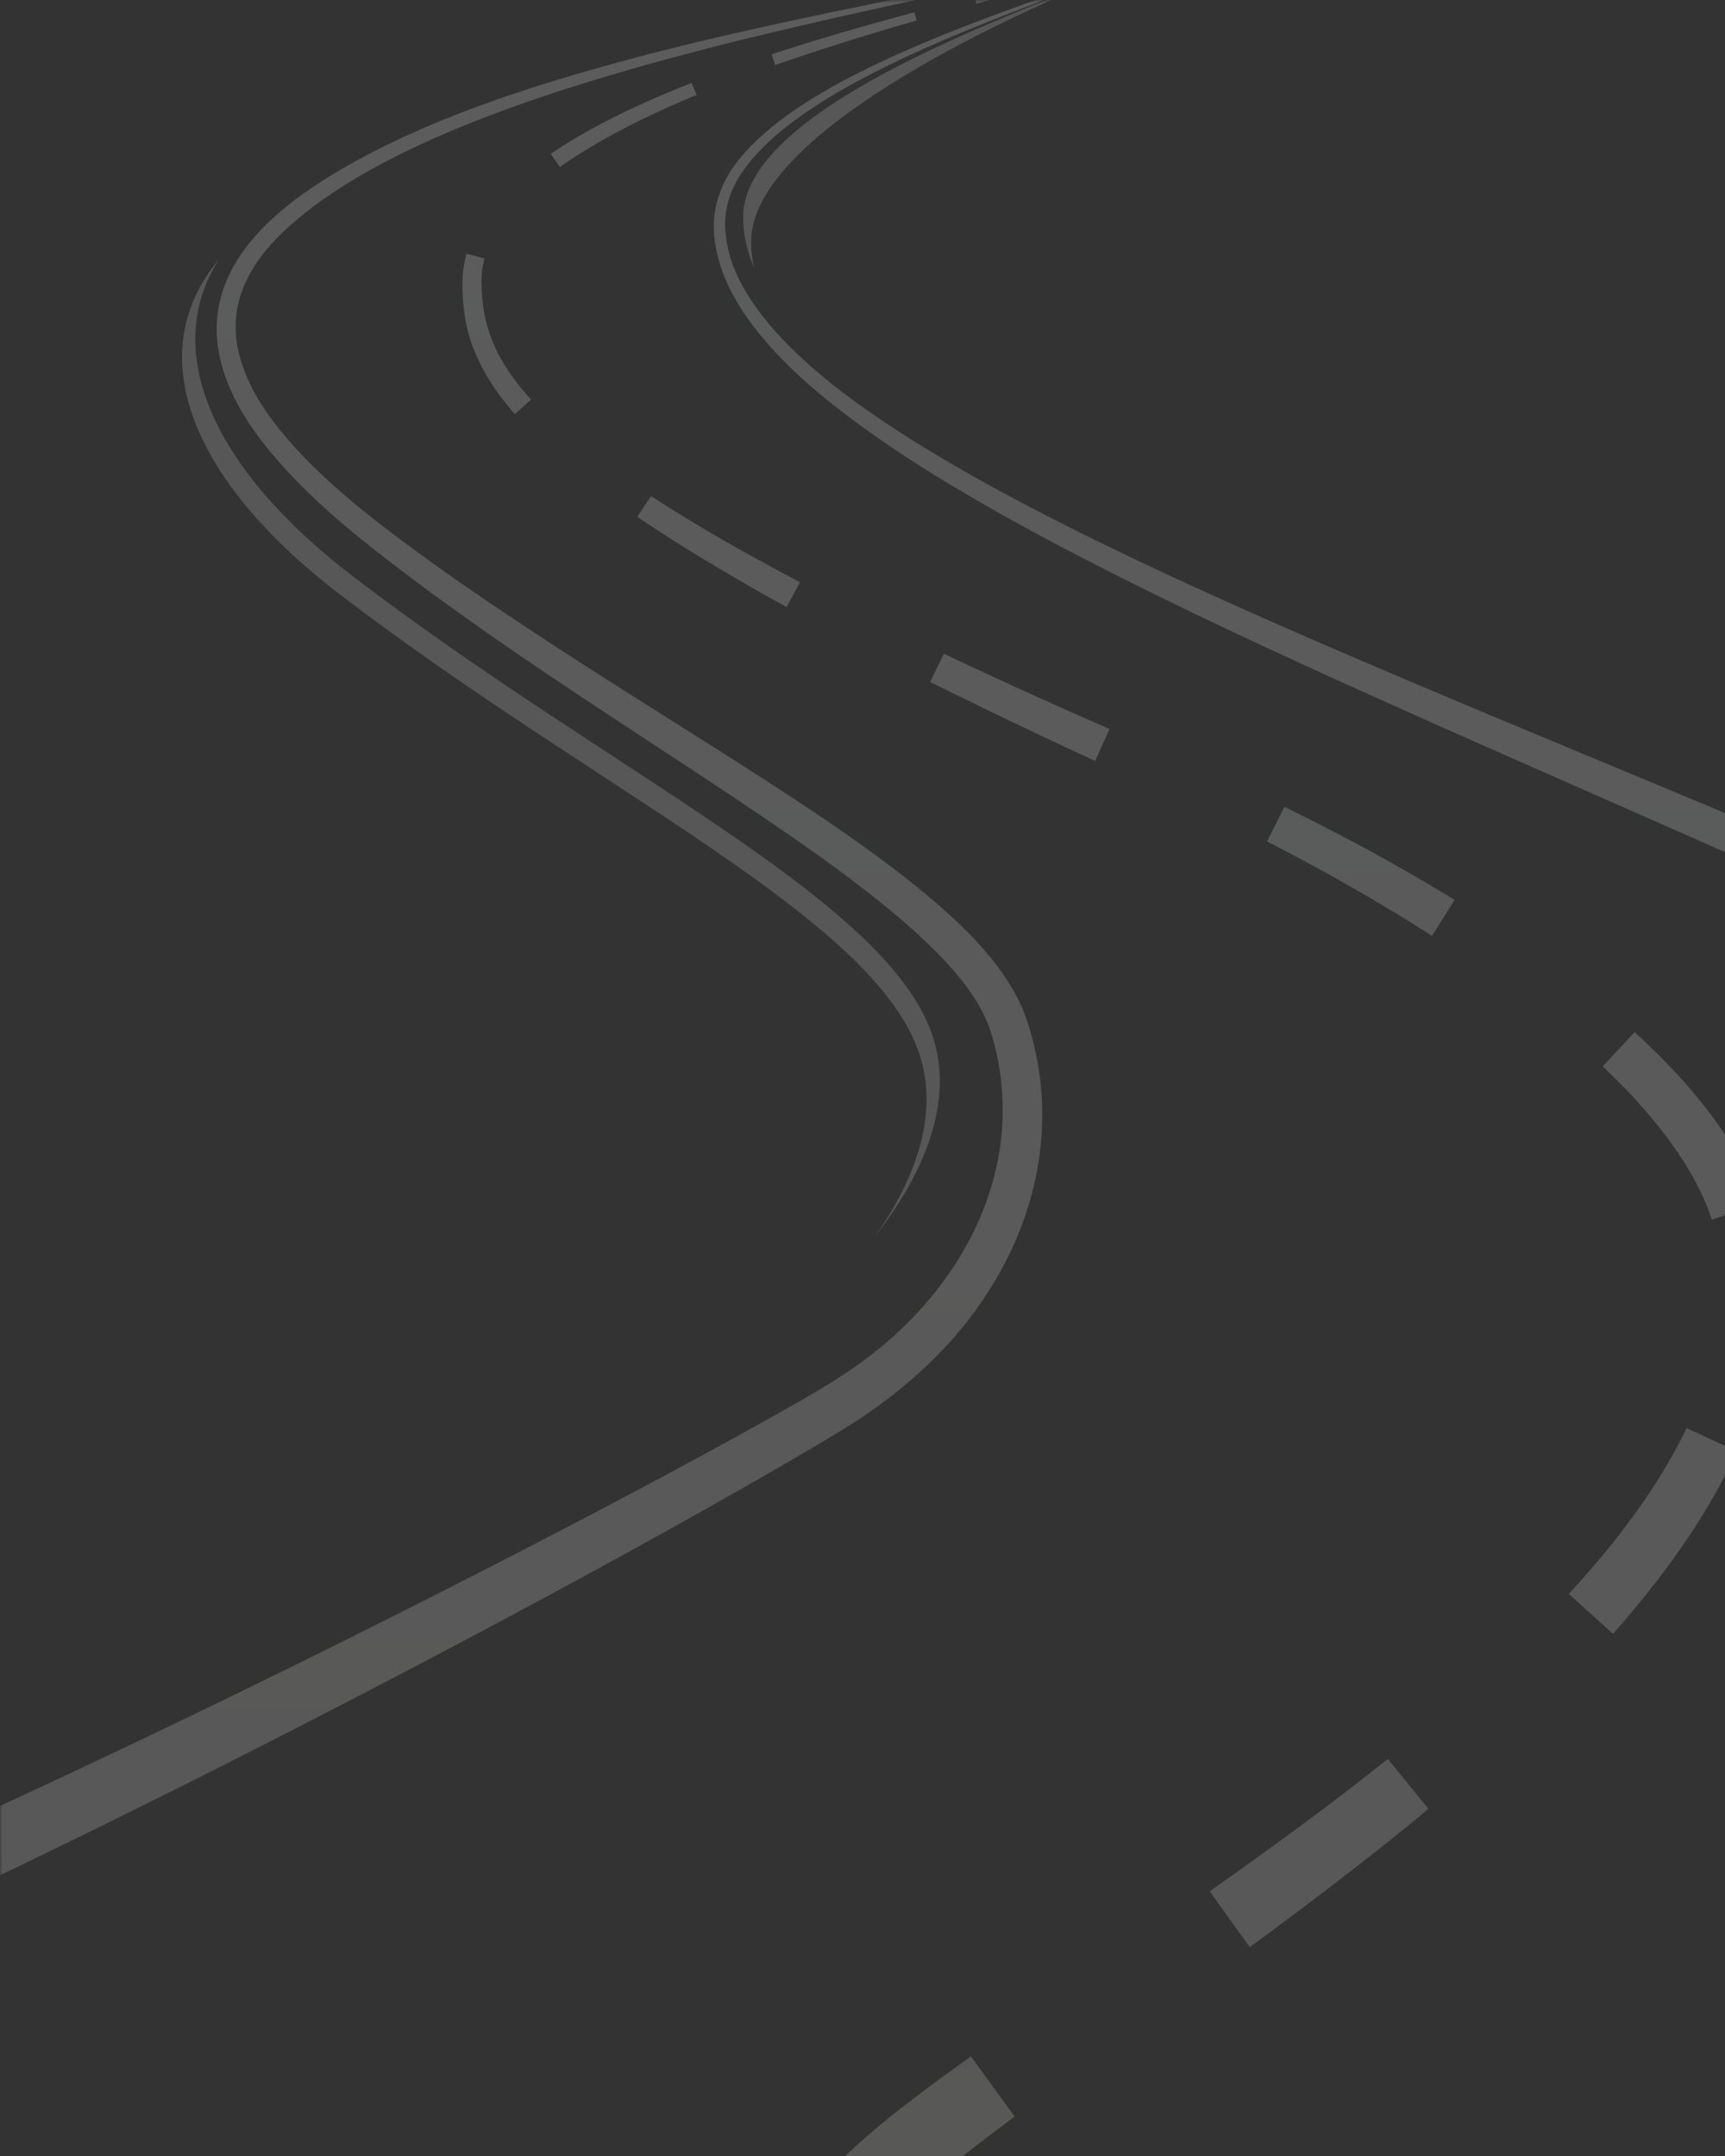 <svg xmlns="http://www.w3.org/2000/svg" xmlns:xlink="http://www.w3.org/1999/xlink" width="400" zoomAndPan="magnify" viewBox="0 0 300 375" height="500" preserveAspectRatio="xMidYMid meet" version="1.0"><rect x="0" y="0" width="300" height="375" fill="#333333" stroke="none"/><defs><filter x="0%" y="0%" width="100%" height="100%" id="6b44a76cd2"><feColorMatrix values="0 0 0 0 1 0 0 0 0 1 0 0 0 0 1 0 0 0 1 0" color-interpolation-filters="sRGB"/></filter><mask id="2f1f80559b"><g filter="url(#6b44a76cd2)"><rect x="-30" width="360" fill="#000000" y="-37.5" height="450" fill-opacity="0.2"/></g></mask><clipPath id="b3d4f93e72"><path d="M 0 0 L 300 0 L 300 375 L 0 375 Z M 0 0 " clip-rule="nonzero"/></clipPath><clipPath id="e3dbed7ef0"><path d="M 463.199 323.844 C 462.75 315.539 462.012 307.246 460.91 299 C 459.785 290.66 458.293 282.352 456.348 274.152 C 454.715 267.207 452.711 260.371 450.422 253.602 C 449.133 249.777 447.629 245.988 445.906 242.328 C 442.621 235.395 438.855 228.742 434.434 222.469 C 429.719 215.77 424.355 209.574 418.539 203.816 C 412.719 198.055 406.363 192.789 399.629 188.133 C 395.008 184.93 390.207 181.961 385.246 179.285 C 378.996 175.934 372.484 173.047 366.031 170.09 C 358.266 166.523 350.465 163.039 342.641 159.613 C 334.805 156.176 326.945 152.789 319.062 149.445 C 311.215 146.113 303.355 142.816 295.496 139.531 C 287.66 136.258 279.801 132.996 271.953 129.727 C 264.117 126.465 256.266 123.191 248.441 119.883 C 240.781 116.645 233.145 113.383 225.52 110.051 C 217.789 106.676 210.094 103.227 202.434 99.66 C 194.867 96.129 187.348 92.48 179.949 88.621 C 172.57 84.785 165.285 80.738 158.258 76.305 C 151.371 71.949 144.637 67.223 138.715 61.617 C 135.84 58.895 133.141 55.938 130.926 52.641 C 128.906 49.664 127.16 46.262 126.504 42.684 C 126.281 41.391 126.066 40.066 126.102 38.754 C 126.137 37.367 126.34 36.02 126.75 34.684 C 127.605 31.867 129.328 29.32 131.277 27.141 C 133.977 24.102 137.199 21.555 140.555 19.281 C 143.957 16.98 147.535 14.93 151.184 13.039 C 158.258 9.367 165.613 6.246 173.027 3.316 C 179.582 0.711 186.223 -1.672 192.781 -4.285 C 193.133 -4.43 193.496 -4.582 193.848 -4.723 L 193.742 -4.934 C 187.703 -2.668 181.613 -0.57 175.547 1.648 C 168.191 4.348 160.875 7.199 153.766 10.504 C 150.059 12.23 146.398 14.094 142.879 16.172 C 139.336 18.258 135.898 20.57 132.824 23.293 C 130.066 25.719 127.418 28.594 125.855 31.949 C 124.859 34.086 124.25 36.266 124.156 38.637 C 124.027 41.605 124.684 44.629 125.703 47.398 C 127.102 51.176 129.305 54.637 131.828 57.77 C 136.848 64.043 143.137 69.254 149.602 73.98 C 156.344 78.906 163.465 83.328 170.703 87.496 C 177.883 91.637 185.203 95.52 192.582 99.262 C 200.078 103.062 207.633 106.723 215.223 110.297 C 222.801 113.852 230.402 117.336 238.039 120.773 C 245.734 124.246 253.453 127.684 261.184 131.086 C 268.996 134.535 276.809 137.973 284.621 141.422 C 292.398 144.844 300.176 148.281 307.941 151.742 C 315.754 155.227 323.555 158.723 331.332 162.289 C 339.098 165.844 346.852 169.445 354.582 173.105 C 362.066 176.672 369.551 180.238 376.93 184.016 C 381.891 186.535 386.668 189.434 391.254 192.566 C 397.48 196.812 403.324 201.562 408.801 206.738 C 414.727 212.332 420.133 218.551 424.859 225.188 C 429.496 231.688 433.438 238.621 436.699 245.895 C 438.352 249.578 439.77 253.379 440.98 257.238 C 442.949 263.477 444.641 269.801 446.035 276.207 C 447.816 284.465 449.133 292.84 450.059 301.238 C 450.973 309.535 451.5 317.875 451.738 326.215 C 451.973 334.449 451.891 342.695 451.594 350.93 C 451.289 359.047 450.75 367.168 450.059 375.262 C 449.836 377.734 449.602 380.211 449.355 382.699 L 462.129 382.699 C 462.375 379.461 462.598 376.234 462.797 372.996 C 463.293 364.879 463.609 356.75 463.703 348.621 C 463.785 340.363 463.645 332.09 463.199 323.844 Z M 178.82 178.148 C 177.484 173.82 175.102 170.055 172.277 166.559 C 169.906 163.637 167.207 160.977 164.414 158.465 C 161.297 155.66 158.012 153.035 154.656 150.512 C 147.934 145.434 140.93 140.762 133.855 136.176 C 126.715 131.555 119.512 127.039 112.32 122.5 C 105.188 117.992 98.066 113.453 91.039 108.797 C 84 104.129 77.035 99.355 70.266 94.309 C 63.566 89.324 57.02 84.094 51.391 77.922 C 47.062 73.184 42.992 67.633 41.512 61.289 C 40.949 58.953 40.832 56.57 41.16 54.273 C 41.488 51.961 42.301 49.734 43.426 47.68 C 45.148 44.535 47.566 41.828 50.219 39.434 C 52.926 36.98 55.883 34.824 58.945 32.84 C 65.984 28.289 73.633 24.699 81.398 21.566 C 89.199 18.434 97.188 15.762 105.234 13.355 C 113.059 11.012 120.965 8.91 128.883 6.949 C 136.672 5.039 144.496 3.242 152.332 1.52 C 159.793 -0.121 167.254 -1.719 174.715 -3.348 C 180.641 -4.652 186.551 -5.988 192.453 -7.43 L 192.336 -7.641 C 186.07 -6.223 179.781 -4.922 173.484 -3.664 C 165.977 -2.176 158.469 -0.711 150.961 0.816 C 143.078 2.422 135.195 4.09 127.348 5.883 C 119.383 7.715 111.465 9.684 103.605 11.926 C 95.52 14.211 87.496 16.77 79.66 19.809 C 71.859 22.848 64.293 26.379 57.16 30.754 C 51.156 34.52 45.148 39.07 41.312 45.145 C 41.102 45.488 40.902 45.816 40.703 46.156 C 38.664 49.746 37.559 53.77 37.688 57.91 C 37.723 59.293 37.91 60.68 38.203 62.027 C 39.906 69.969 45.113 76.785 50.57 82.59 C 56.293 88.691 62.84 93.945 69.492 99.004 C 76.211 104.129 83.121 109.008 90.09 113.793 C 97.094 118.582 104.168 123.262 111.266 127.906 C 118.406 132.598 125.551 137.258 132.625 142.055 C 139.559 146.758 146.445 151.566 152.977 156.824 C 156.203 159.414 159.336 162.125 162.281 165.035 C 164.629 167.367 166.914 169.855 168.793 172.602 C 169.965 174.324 171.02 176.098 171.793 178.043 C 172.43 179.617 172.852 181.281 173.238 182.922 C 173.414 183.652 173.543 184.379 173.684 185.117 C 174.668 190.605 174.598 196.273 173.543 201.762 C 172.477 207.254 170.434 212.555 167.629 217.422 C 163.605 224.426 158.082 230.527 151.734 235.488 C 146.246 239.77 140.133 243.137 134.082 246.539 C 126.621 250.727 119.102 254.797 111.547 258.82 C 104.027 262.82 96.473 266.762 88.906 270.656 C 81.398 274.539 73.855 278.363 66.301 282.152 C 58.711 285.965 51.109 289.73 43.484 293.449 C 36.094 297.062 28.68 300.629 21.254 304.16 C 13.84 307.68 6.402 311.164 -1.059 314.602 C -8.531 318.039 -16.027 321.441 -23.535 324.77 C -30.656 327.926 -37.785 331.035 -44.941 334.074 C -52.531 337.301 -60.133 340.457 -67.781 343.504 C -74.691 346.273 -81.637 348.961 -88.617 351.527 C -95.547 354.086 -102.516 356.539 -109.543 358.801 L -109.543 372.516 C -103.504 370.496 -97.508 368.352 -91.547 366.121 C -84.406 363.438 -77.309 360.621 -70.246 357.723 C -62.855 354.684 -55.488 351.539 -48.156 348.34 C -40.848 345.137 -33.574 341.863 -26.312 338.531 C -18.98 335.164 -11.676 331.738 -4.391 328.266 C 3.129 324.688 10.637 321.055 18.109 317.371 C 25.395 313.781 32.668 310.156 39.918 306.484 C 47.414 302.695 54.887 298.871 62.348 295 C 69.867 291.094 77.375 287.152 84.859 283.164 C 92.367 279.164 99.863 275.117 107.336 271.02 C 114.809 266.926 122.254 262.773 129.656 258.551 C 133.352 256.441 137.047 254.316 140.719 252.148 C 144.145 250.105 147.629 248.098 150.914 245.836 C 156.484 241.977 161.625 237.555 166.082 232.426 C 169.121 228.906 171.793 225.105 174.047 221.035 C 177.121 215.453 179.359 209.363 180.465 203.031 C 181.016 199.875 181.285 196.66 181.262 193.445 C 181.227 188.238 180.371 183.109 178.82 178.148 Z M 183.797 122.746 C 182.105 121.984 180.301 121.172 178.504 120.363 C 174.902 118.723 171.301 117.066 168.629 115.812 C 167.277 115.18 166.152 114.652 165.379 114.289 C 164.594 113.91 164.145 113.699 164.145 113.699 L 161.766 118.617 C 161.766 118.617 162.211 118.84 162.984 119.227 C 163.77 119.613 164.887 120.164 166.223 120.82 C 168.898 122.137 172.477 123.871 176.066 125.594 C 177.859 126.441 179.652 127.297 181.332 128.094 C 183.02 128.891 184.605 129.633 185.953 130.266 C 188.652 131.52 190.457 132.352 190.457 132.352 L 192.957 126.805 C 192.957 126.805 191.148 126.008 188.43 124.809 C 187.078 124.211 185.496 123.508 183.797 122.746 Z M 240.066 306.965 C 239.246 307.621 238.062 308.547 236.629 309.664 C 233.793 311.879 229.957 314.789 226.074 317.664 C 222.191 320.523 218.273 323.352 215.316 325.465 C 213.836 326.508 212.594 327.387 211.738 327.996 C 210.871 328.609 210.375 328.961 210.375 328.961 L 217.344 338.672 C 217.344 338.672 217.836 338.309 218.707 337.676 C 219.574 337.031 220.805 336.125 222.273 335.035 C 225.227 332.844 229.145 329.898 233.039 326.895 C 236.934 323.902 240.793 320.852 243.668 318.531 C 245.113 317.371 246.297 316.383 247.129 315.703 C 247.961 315.012 248.43 314.625 248.43 314.625 L 241.359 305.945 C 241.359 305.945 240.887 306.32 240.066 306.965 Z M 305.488 207.746 C 305.395 207.5 305.289 207.219 305.16 206.926 C 305.043 206.633 304.902 206.316 304.75 205.973 C 304.469 205.293 304.105 204.555 303.719 203.746 C 302.91 202.148 301.91 200.32 300.727 198.453 C 299.543 196.602 298.191 194.691 296.773 192.859 L 296.234 192.18 C 296.059 191.945 295.883 191.723 295.695 191.5 C 295.332 191.055 294.969 190.605 294.602 190.172 C 293.875 189.316 293.148 188.461 292.434 187.676 C 291.707 186.863 291.004 186.125 290.32 185.41 C 289.98 185.059 289.652 184.719 289.324 184.379 C 289.008 184.051 288.691 183.734 288.398 183.441 C 287.18 182.23 286.156 181.258 285.43 180.578 C 284.703 179.91 284.281 179.523 284.281 179.523 L 278.742 185.48 C 278.742 185.48 279.129 185.844 279.801 186.488 C 280.469 187.148 281.418 188.074 282.52 189.223 C 282.801 189.504 283.07 189.809 283.379 190.113 C 283.672 190.43 283.965 190.746 284.281 191.078 C 284.879 191.758 285.535 192.461 286.168 193.211 C 286.824 193.949 287.461 194.738 288.129 195.535 C 288.434 195.934 288.762 196.344 289.078 196.742 C 289.254 196.953 289.406 197.152 289.559 197.363 L 290.027 197.984 C 291.262 199.652 292.422 201.363 293.418 202.996 C 294.414 204.637 295.227 206.199 295.883 207.559 C 296.188 208.238 296.48 208.859 296.703 209.422 C 296.809 209.703 296.926 209.965 297.02 210.199 C 297.113 210.445 297.195 210.668 297.266 210.867 C 297.418 211.277 297.535 211.594 297.605 211.805 C 297.676 212.027 297.711 212.145 297.711 212.145 L 306.062 209.316 C 306.062 209.316 306.016 209.164 305.922 208.895 C 305.828 208.625 305.676 208.238 305.488 207.746 Z M 251.727 155.754 C 251.328 155.52 250.859 155.227 250.297 154.898 C 249.746 154.57 249.125 154.195 248.441 153.797 C 245.723 152.176 242.051 150.078 238.355 148.059 C 236.5 147.051 234.637 146.066 232.887 145.152 C 231.141 144.234 229.496 143.391 228.09 142.676 C 225.262 141.258 223.363 140.34 223.363 140.34 L 220.359 146.359 C 220.359 146.359 222.215 147.297 224.945 148.754 C 226.32 149.48 227.914 150.336 229.613 151.262 C 231.316 152.199 233.121 153.211 234.906 154.23 C 238.496 156.281 242.051 158.395 244.676 160.023 C 245.336 160.438 245.934 160.812 246.473 161.141 C 247 161.48 247.469 161.773 247.844 162.008 C 248.23 162.254 248.523 162.441 248.723 162.57 C 248.926 162.699 249.043 162.77 249.043 162.77 L 252.973 156.52 C 252.973 156.52 252.855 156.449 252.645 156.316 C 252.43 156.188 252.125 156 251.727 155.754 Z M 293.16 248.734 C 293.043 248.957 292.879 249.297 292.668 249.73 C 292.234 250.574 291.602 251.793 290.801 253.227 C 289.992 254.656 289.02 256.324 287.895 258.059 C 286.777 259.809 285.535 261.637 284.223 263.441 C 281.629 267.043 278.789 270.504 276.574 273.051 C 276.023 273.684 275.527 274.27 275.059 274.773 C 274.613 275.293 274.203 275.738 273.887 276.102 C 273.219 276.828 272.832 277.238 272.832 277.238 L 280.516 284.172 C 280.516 284.172 280.902 283.727 281.594 282.953 C 281.934 282.551 282.344 282.07 282.812 281.531 C 283.297 280.98 283.812 280.348 284.387 279.668 C 286.672 276.922 289.629 273.168 292.375 269.215 C 293.734 267.23 295.062 265.215 296.246 263.289 C 297.43 261.355 298.473 259.512 299.344 257.906 C 300.199 256.301 300.879 254.926 301.336 253.965 C 301.559 253.484 301.734 253.098 301.863 252.84 C 301.98 252.582 302.051 252.441 302.051 252.441 L 293.324 248.383 C 293.324 248.383 293.266 248.5 293.16 248.734 Z M 189.566 -5.684 C 187.359 -5.086 184.395 -4.309 181.414 -3.559 C 175.465 -2.07 169.508 -0.582 169.508 -0.582 L 169.824 0.641 C 169.824 0.641 175.746 -0.969 181.672 -2.586 C 184.641 -3.383 187.598 -4.215 189.801 -4.863 C 190.914 -5.191 191.832 -5.484 192.477 -5.684 C 192.805 -5.789 193.051 -5.871 193.227 -5.93 L 192.863 -6.633 C 192.699 -6.586 192.488 -6.516 192.242 -6.445 C 191.598 -6.258 190.68 -5.988 189.566 -5.684 Z M 167.406 358.707 C 166.48 359.367 165.168 360.316 163.582 361.477 C 160.438 363.801 156.238 366.934 152.121 370.402 C 151.09 371.273 150.059 372.164 149.059 373.066 C 148.051 373.992 147.078 374.91 146.129 375.859 C 145.188 376.809 144.285 377.77 143.43 378.746 C 142.586 379.719 141.801 380.727 141.094 381.746 C 140.871 382.051 140.66 382.371 140.449 382.699 L 158.422 382.699 C 159.195 381.969 159.992 381.242 160.816 380.527 C 164.473 377.312 168.43 374.227 171.418 371.941 C 172.922 370.793 174.188 369.84 175.078 369.184 C 175.957 368.516 176.465 368.141 176.465 368.141 L 168.863 357.676 C 168.863 357.676 168.332 358.051 167.406 358.707 Z M 84.012 46.062 C 84.141 45.371 84.262 44.969 84.262 44.969 L 81.141 44.113 C 81.141 44.113 81 44.57 80.824 45.418 C 80.648 46.25 80.449 47.469 80.426 48.945 C 80.426 49.039 80.426 49.133 80.426 49.219 C 80.426 49.312 80.426 49.395 80.426 49.488 C 80.426 49.676 80.414 49.852 80.426 50.039 C 80.426 50.414 80.438 50.812 80.461 51.211 C 80.484 52.02 80.555 52.863 80.66 53.746 C 80.859 55.516 81.246 57.395 81.844 59.211 L 82.066 59.891 C 82.148 60.102 82.23 60.336 82.324 60.559 L 82.441 60.891 L 82.582 61.219 C 82.676 61.43 82.758 61.652 82.852 61.863 C 83.238 62.719 83.637 63.551 84.059 64.324 C 84.906 65.887 85.809 67.258 86.629 68.398 C 87.449 69.535 88.191 70.426 88.707 71.059 C 88.824 71.211 88.941 71.352 89.047 71.469 C 89.152 71.586 89.234 71.691 89.305 71.773 C 89.457 71.938 89.527 72.031 89.527 72.031 L 92.355 69.512 C 92.355 69.512 92.285 69.43 92.156 69.277 C 92.086 69.207 92.004 69.113 91.91 69.008 C 91.801 68.902 91.695 68.773 91.566 68.621 C 91.086 68.055 90.383 67.234 89.621 66.203 C 88.848 65.184 88 63.949 87.215 62.566 C 86.816 61.887 86.453 61.16 86.102 60.406 C 86.02 60.219 85.938 60.031 85.855 59.844 L 85.727 59.551 L 85.609 59.27 C 85.539 59.07 85.457 58.883 85.387 58.684 L 85.176 58.098 C 84.625 56.512 84.25 54.883 84.035 53.312 C 83.918 52.535 83.848 51.773 83.801 51.035 C 83.777 50.672 83.766 50.32 83.754 49.969 C 83.742 49.793 83.742 49.629 83.742 49.453 C 83.742 49.371 83.742 49.289 83.742 49.207 C 83.73 49.121 83.73 49.039 83.73 48.969 C 83.73 47.762 83.871 46.754 84.012 46.062 Z M 119.195 14.859 C 118.5 15.129 117.504 15.527 116.32 16.02 C 113.949 17.016 110.816 18.387 107.734 19.902 C 106.195 20.664 104.672 21.449 103.25 22.223 C 101.832 23 100.531 23.75 99.414 24.418 C 98.312 25.098 97.398 25.672 96.766 26.094 C 96.449 26.309 96.203 26.473 96.039 26.578 C 95.875 26.695 95.781 26.766 95.781 26.766 L 97.375 29.051 C 97.375 29.051 97.457 28.992 97.621 28.875 C 97.785 28.77 98.02 28.605 98.312 28.395 C 98.91 27.984 99.793 27.398 100.848 26.73 C 101.902 26.059 103.156 25.297 104.531 24.523 C 105.891 23.738 107.371 22.941 108.871 22.164 C 111.863 20.617 114.938 19.211 117.246 18.176 C 118.406 17.672 119.383 17.25 120.062 16.969 C 120.742 16.688 121.141 16.523 121.141 16.523 L 120.285 14.422 C 120.285 14.422 119.887 14.574 119.195 14.859 Z M 115.547 87.777 C 115.066 87.473 114.641 87.199 114.301 86.977 C 113.609 86.543 113.223 86.285 113.223 86.285 L 110.828 89.887 C 110.828 89.887 111.219 90.156 111.91 90.613 C 112.262 90.848 112.684 91.129 113.164 91.449 C 113.645 91.777 114.195 92.129 114.793 92.516 C 117.176 94.074 120.402 96.094 123.652 98.039 C 126.902 100 130.188 101.887 132.66 103.285 C 133.902 103.977 134.926 104.562 135.652 104.961 C 136.379 105.359 136.801 105.582 136.801 105.582 L 139.125 101.266 C 139.125 101.266 138.715 101.043 137.988 100.656 C 137.258 100.281 136.227 99.73 134.996 99.062 C 132.52 97.723 129.234 95.93 125.984 94.062 C 122.738 92.199 119.535 90.273 117.164 88.785 C 116.566 88.422 116.016 88.082 115.547 87.777 Z M 146.562 5.613 C 143.453 6.516 140.355 7.469 138.035 8.207 C 135.723 8.934 134.188 9.449 134.188 9.449 L 134.82 11.316 C 134.82 11.316 136.332 10.773 138.633 10 C 140.918 9.227 143.98 8.23 147.055 7.27 C 150.129 6.293 153.227 5.379 155.547 4.688 C 157.871 4.02 159.418 3.562 159.418 3.562 L 159.02 2.141 C 159.02 2.141 157.461 2.562 155.125 3.195 C 152.777 3.844 149.66 4.711 146.562 5.613 Z M 146.562 5.613 " clip-rule="nonzero"/></clipPath><clipPath id="251f1e00ec"><path d="M 463.199 323.844 C 462.75 315.539 462.012 307.246 460.91 299 C 459.785 290.66 458.293 282.352 456.348 274.152 C 454.715 267.207 452.711 260.371 450.422 253.602 C 449.133 249.777 447.629 245.988 445.906 242.328 C 442.621 235.395 438.855 228.742 434.434 222.469 C 429.719 215.77 424.355 209.574 418.539 203.816 C 412.719 198.055 406.363 192.789 399.629 188.133 C 395.008 184.93 390.207 181.961 385.246 179.285 C 378.996 175.934 372.484 173.047 366.031 170.09 C 358.266 166.523 350.465 163.039 342.641 159.613 C 334.805 156.176 326.945 152.789 319.062 149.445 C 311.215 146.113 303.355 142.816 295.496 139.531 C 287.66 136.258 279.801 132.996 271.953 129.727 C 264.117 126.465 256.266 123.191 248.441 119.883 C 240.781 116.645 233.145 113.383 225.52 110.051 C 217.789 106.676 210.094 103.227 202.434 99.66 C 194.867 96.129 187.348 92.48 179.949 88.621 C 172.57 84.785 165.285 80.738 158.258 76.305 C 151.371 71.949 144.637 67.223 138.715 61.617 C 135.84 58.895 133.141 55.938 130.926 52.641 C 128.906 49.664 127.16 46.262 126.504 42.684 C 126.281 41.391 126.066 40.066 126.102 38.754 C 126.137 37.367 126.34 36.02 126.75 34.684 C 127.605 31.867 129.328 29.32 131.277 27.141 C 133.977 24.102 137.199 21.555 140.555 19.281 C 143.957 16.98 147.535 14.93 151.184 13.039 C 158.258 9.367 165.613 6.246 173.027 3.316 C 179.582 0.711 186.223 -1.672 192.781 -4.285 C 193.133 -4.43 193.496 -4.582 193.848 -4.723 L 193.742 -4.934 C 187.703 -2.668 181.613 -0.57 175.547 1.648 C 168.191 4.348 160.875 7.199 153.766 10.504 C 150.059 12.23 146.398 14.094 142.879 16.172 C 139.336 18.258 135.898 20.57 132.824 23.293 C 130.066 25.719 127.418 28.594 125.855 31.949 C 124.859 34.086 124.25 36.266 124.156 38.637 C 124.027 41.605 124.684 44.629 125.703 47.398 C 127.102 51.176 129.305 54.637 131.828 57.77 C 136.848 64.043 143.137 69.254 149.602 73.98 C 156.344 78.906 163.465 83.328 170.703 87.496 C 177.883 91.637 185.203 95.52 192.582 99.262 C 200.078 103.062 207.633 106.723 215.223 110.297 C 222.801 113.852 230.402 117.336 238.039 120.773 C 245.734 124.246 253.453 127.684 261.184 131.086 C 268.996 134.535 276.809 137.973 284.621 141.422 C 292.398 144.844 300.176 148.281 307.941 151.742 C 315.754 155.227 323.555 158.723 331.332 162.289 C 339.098 165.844 346.852 169.445 354.582 173.105 C 362.066 176.672 369.551 180.238 376.93 184.016 C 381.891 186.535 386.668 189.434 391.254 192.566 C 397.48 196.812 403.324 201.562 408.801 206.738 C 414.727 212.332 420.133 218.551 424.859 225.188 C 429.496 231.688 433.438 238.621 436.699 245.895 C 438.352 249.578 439.77 253.379 440.98 257.238 C 442.949 263.477 444.641 269.801 446.035 276.207 C 447.816 284.465 449.133 292.84 450.059 301.238 C 450.973 309.535 451.5 317.875 451.738 326.215 C 451.973 334.449 451.891 342.695 451.594 350.93 C 451.289 359.047 450.75 367.168 450.059 375.262 C 449.836 377.734 449.602 380.211 449.355 382.699 L 462.129 382.699 C 462.375 379.461 462.598 376.234 462.797 372.996 C 463.293 364.879 463.609 356.75 463.703 348.621 C 463.785 340.363 463.645 332.09 463.199 323.844 Z M 178.82 178.148 C 177.484 173.82 175.102 170.055 172.277 166.559 C 169.906 163.637 167.207 160.977 164.414 158.465 C 161.297 155.66 158.012 153.035 154.656 150.512 C 147.934 145.434 140.93 140.762 133.855 136.176 C 126.715 131.555 119.512 127.039 112.32 122.5 C 105.188 117.992 98.066 113.453 91.039 108.797 C 84 104.129 77.035 99.355 70.266 94.309 C 63.566 89.324 57.02 84.094 51.391 77.922 C 47.062 73.184 42.992 67.633 41.512 61.289 C 40.949 58.953 40.832 56.57 41.16 54.273 C 41.488 51.961 42.301 49.734 43.426 47.68 C 45.148 44.535 47.566 41.828 50.219 39.434 C 52.926 36.98 55.883 34.824 58.945 32.84 C 65.984 28.289 73.633 24.699 81.398 21.566 C 89.199 18.434 97.188 15.762 105.234 13.355 C 113.059 11.012 120.965 8.91 128.883 6.949 C 136.672 5.039 144.496 3.242 152.332 1.52 C 159.793 -0.121 167.254 -1.719 174.715 -3.348 C 180.641 -4.652 186.551 -5.988 192.453 -7.43 L 192.336 -7.641 C 186.07 -6.223 179.781 -4.922 173.484 -3.664 C 165.977 -2.176 158.469 -0.711 150.961 0.816 C 143.078 2.422 135.195 4.09 127.348 5.883 C 119.383 7.715 111.465 9.684 103.605 11.926 C 95.52 14.211 87.496 16.77 79.66 19.809 C 71.859 22.848 64.293 26.379 57.16 30.754 C 51.156 34.52 45.148 39.07 41.312 45.145 C 41.102 45.488 40.902 45.816 40.703 46.156 C 38.664 49.746 37.559 53.77 37.688 57.91 C 37.723 59.293 37.91 60.68 38.203 62.027 C 39.906 69.969 45.113 76.785 50.57 82.59 C 56.293 88.691 62.84 93.945 69.492 99.004 C 76.211 104.129 83.121 109.008 90.09 113.793 C 97.094 118.582 104.168 123.262 111.266 127.906 C 118.406 132.598 125.551 137.258 132.625 142.055 C 139.559 146.758 146.445 151.566 152.977 156.824 C 156.203 159.414 159.336 162.125 162.281 165.035 C 164.629 167.367 166.914 169.855 168.793 172.602 C 169.965 174.324 171.02 176.098 171.793 178.043 C 172.43 179.617 172.852 181.281 173.238 182.922 C 173.414 183.652 173.543 184.379 173.684 185.117 C 174.668 190.605 174.598 196.273 173.543 201.762 C 172.477 207.254 170.434 212.555 167.629 217.422 C 163.605 224.426 158.082 230.527 151.734 235.488 C 146.246 239.77 140.133 243.137 134.082 246.539 C 126.621 250.727 119.102 254.797 111.547 258.82 C 104.027 262.82 96.473 266.762 88.906 270.656 C 81.398 274.539 73.855 278.363 66.301 282.152 C 58.711 285.965 51.109 289.73 43.484 293.449 C 36.094 297.062 28.68 300.629 21.254 304.16 C 13.84 307.68 6.402 311.164 -1.059 314.602 C -8.531 318.039 -16.027 321.441 -23.535 324.77 C -30.656 327.926 -37.785 331.035 -44.941 334.074 C -52.531 337.301 -60.133 340.457 -67.781 343.504 C -74.691 346.273 -81.637 348.961 -88.617 351.527 C -95.547 354.086 -102.516 356.539 -109.543 358.801 L -109.543 372.516 C -103.504 370.496 -97.508 368.352 -91.547 366.121 C -84.406 363.438 -77.309 360.621 -70.246 357.723 C -62.855 354.684 -55.488 351.539 -48.156 348.34 C -40.848 345.137 -33.574 341.863 -26.312 338.531 C -18.98 335.164 -11.676 331.738 -4.391 328.266 C 3.129 324.688 10.637 321.055 18.109 317.371 C 25.395 313.781 32.668 310.156 39.918 306.484 C 47.414 302.695 54.887 298.871 62.348 295 C 69.867 291.094 77.375 287.152 84.859 283.164 C 92.367 279.164 99.863 275.117 107.336 271.02 C 114.809 266.926 122.254 262.773 129.656 258.551 C 133.352 256.441 137.047 254.316 140.719 252.148 C 144.145 250.105 147.629 248.098 150.914 245.836 C 156.484 241.977 161.625 237.555 166.082 232.426 C 169.121 228.906 171.793 225.105 174.047 221.035 C 177.121 215.453 179.359 209.363 180.465 203.031 C 181.016 199.875 181.285 196.66 181.262 193.445 C 181.227 188.238 180.371 183.109 178.82 178.148 Z M 183.797 122.746 C 182.105 121.984 180.301 121.172 178.504 120.363 C 174.902 118.723 171.301 117.066 168.629 115.812 C 167.277 115.18 166.152 114.652 165.379 114.289 C 164.594 113.91 164.145 113.699 164.145 113.699 L 161.766 118.617 C 161.766 118.617 162.211 118.84 162.984 119.227 C 163.77 119.613 164.887 120.164 166.223 120.82 C 168.898 122.137 172.477 123.871 176.066 125.594 C 177.859 126.441 179.652 127.297 181.332 128.094 C 183.02 128.891 184.605 129.633 185.953 130.266 C 188.652 131.52 190.457 132.352 190.457 132.352 L 192.957 126.805 C 192.957 126.805 191.148 126.008 188.43 124.809 C 187.078 124.211 185.496 123.508 183.797 122.746 Z M 240.066 306.965 C 239.246 307.621 238.062 308.547 236.629 309.664 C 233.793 311.879 229.957 314.789 226.074 317.664 C 222.191 320.523 218.273 323.352 215.316 325.465 C 213.836 326.508 212.594 327.387 211.738 327.996 C 210.871 328.609 210.375 328.961 210.375 328.961 L 217.344 338.672 C 217.344 338.672 217.836 338.309 218.707 337.676 C 219.574 337.031 220.805 336.125 222.273 335.035 C 225.227 332.844 229.145 329.898 233.039 326.895 C 236.934 323.902 240.793 320.852 243.668 318.531 C 245.113 317.371 246.297 316.383 247.129 315.703 C 247.961 315.012 248.43 314.625 248.43 314.625 L 241.359 305.945 C 241.359 305.945 240.887 306.32 240.066 306.965 Z M 305.488 207.746 C 305.395 207.5 305.289 207.219 305.16 206.926 C 305.043 206.633 304.902 206.316 304.75 205.973 C 304.469 205.293 304.105 204.555 303.719 203.746 C 302.91 202.148 301.91 200.32 300.727 198.453 C 299.543 196.602 298.191 194.691 296.773 192.859 L 296.234 192.18 C 296.059 191.945 295.883 191.723 295.695 191.5 C 295.332 191.055 294.969 190.605 294.602 190.172 C 293.875 189.316 293.148 188.461 292.434 187.676 C 291.707 186.863 291.004 186.125 290.32 185.41 C 289.98 185.059 289.652 184.719 289.324 184.379 C 289.008 184.051 288.691 183.734 288.398 183.441 C 287.18 182.23 286.156 181.258 285.43 180.578 C 284.703 179.91 284.281 179.523 284.281 179.523 L 278.742 185.48 C 278.742 185.48 279.129 185.844 279.801 186.488 C 280.469 187.148 281.418 188.074 282.52 189.223 C 282.801 189.504 283.07 189.809 283.379 190.113 C 283.672 190.43 283.965 190.746 284.281 191.078 C 284.879 191.758 285.535 192.461 286.168 193.211 C 286.824 193.949 287.461 194.738 288.129 195.535 C 288.434 195.934 288.762 196.344 289.078 196.742 C 289.254 196.953 289.406 197.152 289.559 197.363 L 290.027 197.984 C 291.262 199.652 292.422 201.363 293.418 202.996 C 294.414 204.637 295.227 206.199 295.883 207.559 C 296.188 208.238 296.48 208.859 296.703 209.422 C 296.809 209.703 296.926 209.965 297.02 210.199 C 297.113 210.445 297.195 210.668 297.266 210.867 C 297.418 211.277 297.535 211.594 297.605 211.805 C 297.676 212.027 297.711 212.145 297.711 212.145 L 306.062 209.316 C 306.062 209.316 306.016 209.164 305.922 208.895 C 305.828 208.625 305.676 208.238 305.488 207.746 Z M 251.727 155.754 C 251.328 155.52 250.859 155.227 250.297 154.898 C 249.746 154.57 249.125 154.195 248.441 153.797 C 245.723 152.176 242.051 150.078 238.355 148.059 C 236.5 147.051 234.637 146.066 232.887 145.152 C 231.141 144.234 229.496 143.391 228.09 142.676 C 225.262 141.258 223.363 140.34 223.363 140.34 L 220.359 146.359 C 220.359 146.359 222.215 147.297 224.945 148.754 C 226.32 149.48 227.914 150.336 229.613 151.262 C 231.316 152.199 233.121 153.211 234.906 154.23 C 238.496 156.281 242.051 158.395 244.676 160.023 C 245.336 160.438 245.934 160.812 246.473 161.141 C 247 161.48 247.469 161.773 247.844 162.008 C 248.23 162.254 248.523 162.441 248.723 162.57 C 248.926 162.699 249.043 162.77 249.043 162.77 L 252.973 156.52 C 252.973 156.52 252.855 156.449 252.645 156.316 C 252.43 156.188 252.125 156 251.727 155.754 Z M 293.16 248.734 C 293.043 248.957 292.879 249.297 292.668 249.73 C 292.234 250.574 291.602 251.793 290.801 253.227 C 289.992 254.656 289.02 256.324 287.895 258.059 C 286.777 259.809 285.535 261.637 284.223 263.441 C 281.629 267.043 278.789 270.504 276.574 273.051 C 276.023 273.684 275.527 274.27 275.059 274.773 C 274.613 275.293 274.203 275.738 273.887 276.102 C 273.219 276.828 272.832 277.238 272.832 277.238 L 280.516 284.172 C 280.516 284.172 280.902 283.727 281.594 282.953 C 281.934 282.551 282.344 282.07 282.812 281.531 C 283.297 280.98 283.812 280.348 284.387 279.668 C 286.672 276.922 289.629 273.168 292.375 269.215 C 293.734 267.23 295.062 265.215 296.246 263.289 C 297.43 261.355 298.473 259.512 299.344 257.906 C 300.199 256.301 300.879 254.926 301.336 253.965 C 301.559 253.484 301.734 253.098 301.863 252.84 C 301.98 252.582 302.051 252.441 302.051 252.441 L 293.324 248.383 C 293.324 248.383 293.266 248.5 293.16 248.734 Z M 189.566 -5.684 C 187.359 -5.086 184.395 -4.309 181.414 -3.559 C 175.465 -2.07 169.508 -0.582 169.508 -0.582 L 169.824 0.641 C 169.824 0.641 175.746 -0.969 181.672 -2.586 C 184.641 -3.383 187.598 -4.215 189.801 -4.863 C 190.914 -5.191 191.832 -5.484 192.477 -5.684 C 192.805 -5.789 193.051 -5.871 193.227 -5.93 L 192.863 -6.633 C 192.699 -6.586 192.488 -6.516 192.242 -6.445 C 191.598 -6.258 190.68 -5.988 189.566 -5.684 Z M 167.406 358.707 C 166.48 359.367 165.168 360.316 163.582 361.477 C 160.438 363.801 156.238 366.934 152.121 370.402 C 151.09 371.273 150.059 372.164 149.059 373.066 C 148.051 373.992 147.078 374.91 146.129 375.859 C 145.188 376.809 144.285 377.77 143.43 378.746 C 142.586 379.719 141.801 380.727 141.094 381.746 C 140.871 382.051 140.66 382.371 140.449 382.699 L 158.422 382.699 C 159.195 381.969 159.992 381.242 160.816 380.527 C 164.473 377.312 168.43 374.227 171.418 371.941 C 172.922 370.793 174.188 369.84 175.078 369.184 C 175.957 368.516 176.465 368.141 176.465 368.141 L 168.863 357.676 C 168.863 357.676 168.332 358.051 167.406 358.707 Z M 84.012 46.062 C 84.141 45.371 84.262 44.969 84.262 44.969 L 81.141 44.113 C 81.141 44.113 81 44.57 80.824 45.418 C 80.648 46.25 80.449 47.469 80.426 48.945 C 80.426 49.039 80.426 49.133 80.426 49.219 C 80.426 49.312 80.426 49.395 80.426 49.488 C 80.426 49.676 80.414 49.852 80.426 50.039 C 80.426 50.414 80.438 50.812 80.461 51.211 C 80.484 52.02 80.555 52.863 80.66 53.746 C 80.859 55.516 81.246 57.395 81.844 59.211 L 82.066 59.891 C 82.148 60.102 82.23 60.336 82.324 60.559 L 82.441 60.891 L 82.582 61.219 C 82.676 61.43 82.758 61.652 82.852 61.863 C 83.238 62.719 83.637 63.551 84.059 64.324 C 84.906 65.887 85.809 67.258 86.629 68.398 C 87.449 69.535 88.191 70.426 88.707 71.059 C 88.824 71.211 88.941 71.352 89.047 71.469 C 89.152 71.586 89.234 71.691 89.305 71.773 C 89.457 71.938 89.527 72.031 89.527 72.031 L 92.355 69.512 C 92.355 69.512 92.285 69.43 92.156 69.277 C 92.086 69.207 92.004 69.113 91.91 69.008 C 91.801 68.902 91.695 68.773 91.566 68.621 C 91.086 68.055 90.383 67.234 89.621 66.203 C 88.848 65.184 88 63.949 87.215 62.566 C 86.816 61.887 86.453 61.16 86.102 60.406 C 86.02 60.219 85.938 60.031 85.855 59.844 L 85.727 59.551 L 85.609 59.27 C 85.539 59.07 85.457 58.883 85.387 58.684 L 85.176 58.098 C 84.625 56.512 84.25 54.883 84.035 53.312 C 83.918 52.535 83.848 51.773 83.801 51.035 C 83.777 50.672 83.766 50.32 83.754 49.969 C 83.742 49.793 83.742 49.629 83.742 49.453 C 83.742 49.371 83.742 49.289 83.742 49.207 C 83.73 49.121 83.73 49.039 83.73 48.969 C 83.73 47.762 83.871 46.754 84.012 46.062 Z M 119.195 14.859 C 118.5 15.129 117.504 15.527 116.32 16.02 C 113.949 17.016 110.816 18.387 107.734 19.902 C 106.195 20.664 104.672 21.449 103.25 22.223 C 101.832 23 100.531 23.75 99.414 24.418 C 98.312 25.098 97.398 25.672 96.766 26.094 C 96.449 26.309 96.203 26.473 96.039 26.578 C 95.875 26.695 95.781 26.766 95.781 26.766 L 97.375 29.051 C 97.375 29.051 97.457 28.992 97.621 28.875 C 97.785 28.77 98.02 28.605 98.312 28.395 C 98.91 27.984 99.793 27.398 100.848 26.73 C 101.902 26.059 103.156 25.297 104.531 24.523 C 105.891 23.738 107.371 22.941 108.871 22.164 C 111.863 20.617 114.938 19.211 117.246 18.176 C 118.406 17.672 119.383 17.25 120.062 16.969 C 120.742 16.688 121.141 16.523 121.141 16.523 L 120.285 14.422 C 120.285 14.422 119.887 14.574 119.195 14.859 Z M 115.547 87.777 C 115.066 87.473 114.641 87.199 114.301 86.977 C 113.609 86.543 113.223 86.285 113.223 86.285 L 110.828 89.887 C 110.828 89.887 111.219 90.156 111.91 90.613 C 112.262 90.848 112.684 91.129 113.164 91.449 C 113.645 91.777 114.195 92.129 114.793 92.516 C 117.176 94.074 120.402 96.094 123.652 98.039 C 126.902 100 130.188 101.887 132.66 103.285 C 133.902 103.977 134.926 104.562 135.652 104.961 C 136.379 105.359 136.801 105.582 136.801 105.582 L 139.125 101.266 C 139.125 101.266 138.715 101.043 137.988 100.656 C 137.258 100.281 136.227 99.73 134.996 99.062 C 132.52 97.723 129.234 95.93 125.984 94.062 C 122.738 92.199 119.535 90.273 117.164 88.785 C 116.566 88.422 116.016 88.082 115.547 87.777 Z M 146.562 5.613 C 143.453 6.516 140.355 7.469 138.035 8.207 C 135.723 8.934 134.188 9.449 134.188 9.449 L 134.82 11.316 C 134.82 11.316 136.332 10.773 138.633 10 C 140.918 9.227 143.98 8.23 147.055 7.27 C 150.129 6.293 153.227 5.379 155.547 4.688 C 157.871 4.02 159.418 3.562 159.418 3.562 L 159.02 2.141 C 159.02 2.141 157.461 2.562 155.125 3.195 C 152.777 3.844 149.66 4.711 146.562 5.613 " clip-rule="nonzero"/></clipPath><linearGradient x1="0.02" gradientTransform="matrix(0, -390.335, 390.335, 0, 177.09, 382.698)" y1="0" x2="0.98" gradientUnits="userSpaceOnUse" y2="0" id="9bc1b738d3"><stop stop-opacity="1" stop-color="rgb(91.399%, 91.399%, 90.698%)" offset="0"/><stop stop-opacity="1" stop-color="rgb(91.446%, 91.399%, 90.848%)" offset="0.016"/><stop stop-opacity="1" stop-color="rgb(91.646%, 91.432%, 91.032%)" offset="0.031"/><stop stop-opacity="1" stop-color="rgb(91.811%, 91.644%, 91.232%)" offset="0.047"/><stop stop-opacity="1" stop-color="rgb(91.917%, 91.917%, 91.399%)" offset="0.062"/><stop stop-opacity="1" stop-color="rgb(92.107%, 92.107%, 91.409%)" offset="0.078"/><stop stop-opacity="1" stop-color="rgb(92.2%, 92.2%, 91.519%)" offset="0.086"/><stop stop-opacity="1" stop-color="rgb(92.206%, 92.2%, 91.719%)" offset="0.094"/><stop stop-opacity="1" stop-color="rgb(92.355%, 92.271%, 92.009%)" offset="0.125"/><stop stop-opacity="1" stop-color="rgb(92.499%, 92.415%, 92.2%)" offset="0.141"/><stop stop-opacity="1" stop-color="rgb(92.671%, 92.667%, 92.329%)" offset="0.156"/><stop stop-opacity="1" stop-color="rgb(92.871%, 92.871%, 92.636%)" offset="0.188"/><stop stop-opacity="1" stop-color="rgb(93.047%, 93.047%, 92.856%)" offset="0.203"/><stop stop-opacity="1" stop-color="rgb(93.248%, 93.248%, 92.899%)" offset="0.219"/><stop stop-opacity="1" stop-color="rgb(93.436%, 93.436%, 93.034%)" offset="0.234"/><stop stop-opacity="1" stop-color="rgb(93.698%, 93.636%, 93.298%)" offset="0.25"/><stop stop-opacity="1" stop-color="rgb(94.019%, 93.755%, 93.619%)" offset="0.281"/><stop stop-opacity="1" stop-color="rgb(94.304%, 93.904%, 93.904%)" offset="0.297"/><stop stop-opacity="1" stop-color="rgb(94.449%, 94.141%, 94.141%)" offset="0.312"/><stop stop-opacity="1" stop-color="rgb(94.586%, 94.478%, 94.391%)" offset="0.328"/><stop stop-opacity="1" stop-color="rgb(94.786%, 94.786%, 94.537%)" offset="0.344"/><stop stop-opacity="1" stop-color="rgb(94.899%, 94.899%, 94.672%)" offset="0.359"/><stop stop-opacity="1" stop-color="rgb(94.962%, 94.962%, 94.896%)" offset="0.375"/><stop stop-opacity="1" stop-color="rgb(95.212%, 95.212%, 95.161%)" offset="0.406"/><stop stop-opacity="1" stop-color="rgb(95.549%, 95.549%, 95.337%)" offset="0.422"/><stop stop-opacity="1" stop-color="rgb(95.712%, 95.712%, 95.551%)" offset="0.438"/><stop stop-opacity="1" stop-color="rgb(95.822%, 95.822%, 95.822%)" offset="0.453"/><stop stop-opacity="1" stop-color="rgb(96.01%, 96.01%, 96.024%)" offset="0.469"/><stop stop-opacity="1" stop-color="rgb(96.1%, 96.112%, 96.313%)" offset="0.484"/><stop stop-opacity="1" stop-color="rgb(96.1%, 96.312%, 96.5%)" offset="0.5"/><stop stop-opacity="1" stop-color="rgb(96.294%, 96.5%, 96.5%)" offset="0.531"/><stop stop-opacity="1" stop-color="rgb(96.494%, 96.681%, 96.681%)" offset="0.562"/><stop stop-opacity="1" stop-color="rgb(96.661%, 96.881%, 96.881%)" offset="0.578"/><stop stop-opacity="1" stop-color="rgb(96.861%, 97.05%, 97.05%)" offset="0.594"/><stop stop-opacity="1" stop-color="rgb(97.067%, 97.25%, 97.25%)" offset="0.625"/><stop stop-opacity="1" stop-color="rgb(97.267%, 97.421%, 97.421%)" offset="0.656"/><stop stop-opacity="1" stop-color="rgb(97.385%, 97.685%, 97.685%)" offset="0.672"/><stop stop-opacity="1" stop-color="rgb(97.536%, 97.914%, 97.914%)" offset="0.688"/><stop stop-opacity="1" stop-color="rgb(97.743%, 98%, 98%)" offset="0.719"/><stop stop-opacity="1" stop-color="rgb(97.943%, 98.082%, 98.082%)" offset="0.734"/><stop stop-opacity="1" stop-color="rgb(98.077%, 98.282%, 98.282%)" offset="0.75"/><stop stop-opacity="1" stop-color="rgb(98.277%, 98.465%, 98.465%)" offset="0.766"/><stop stop-opacity="1" stop-color="rgb(98.399%, 98.665%, 98.665%)" offset="0.781"/><stop stop-opacity="1" stop-color="rgb(98.453%, 98.799%, 98.799%)" offset="0.797"/><stop stop-opacity="1" stop-color="rgb(98.653%, 98.84%, 98.84%)" offset="0.812"/><stop stop-opacity="1" stop-color="rgb(98.911%, 99.04%, 99.04%)" offset="0.844"/><stop stop-opacity="1" stop-color="rgb(99.127%, 99.216%, 99.216%)" offset="0.875"/><stop stop-opacity="1" stop-color="rgb(99.416%, 99.416%, 99.416%)" offset="0.906"/><stop stop-opacity="1" stop-color="rgb(99.689%, 99.689%, 99.689%)" offset="0.938"/><stop stop-opacity="1" stop-color="rgb(99.889%, 99.889%, 99.889%)" offset="1"/></linearGradient><clipPath id="a05af43182"><path d="M 129 0 L 194 0 L 194 47 L 129 47 Z M 129 0 " clip-rule="nonzero"/></clipPath><clipPath id="4563e84536"><rect x="0" width="300" y="0" height="375"/></clipPath></defs><g mask="url(#2f1f80559b)"><g transform="matrix(1, 0, 0, 1, 0, 0)"><g clip-path="url(#4563e84536)"><g clip-path="url(#b3d4f93e72)"><g clip-path="url(#e3dbed7ef0)"><g clip-path="url(#251f1e00ec)"><rect x="-66" fill="url(#9bc1b738d3)" width="432" height="540" y="-82.5"/></g></g></g><path fill="#e6e6e6" d="M 59.215 103.473 C 104.039 137.75 152.145 159.602 159.91 183.383 C 163.254 193.574 159.453 204.672 152.227 214.984 C 160.922 203.828 165.906 191.5 162.223 180.262 C 154.445 156.484 106.348 134.629 61.516 100.352 C 36.574 81.289 28.023 60.75 38.109 45.086 C 24.633 61.078 32.574 83.105 59.215 103.473 " fill-opacity="1" fill-rule="nonzero"/><g clip-path="url(#a05af43182)"><path fill="#e6e6e6" d="M 129.246 37.746 C 129.246 40.734 129.891 43.691 131.148 46.602 C 130.809 45.086 130.633 43.562 130.633 42.027 C 130.633 23.703 173.438 3.398 193.883 -4.641 C 173.438 3.398 129.246 19.434 129.246 37.746 " fill-opacity="1" fill-rule="nonzero"/></g></g></g></g></svg>